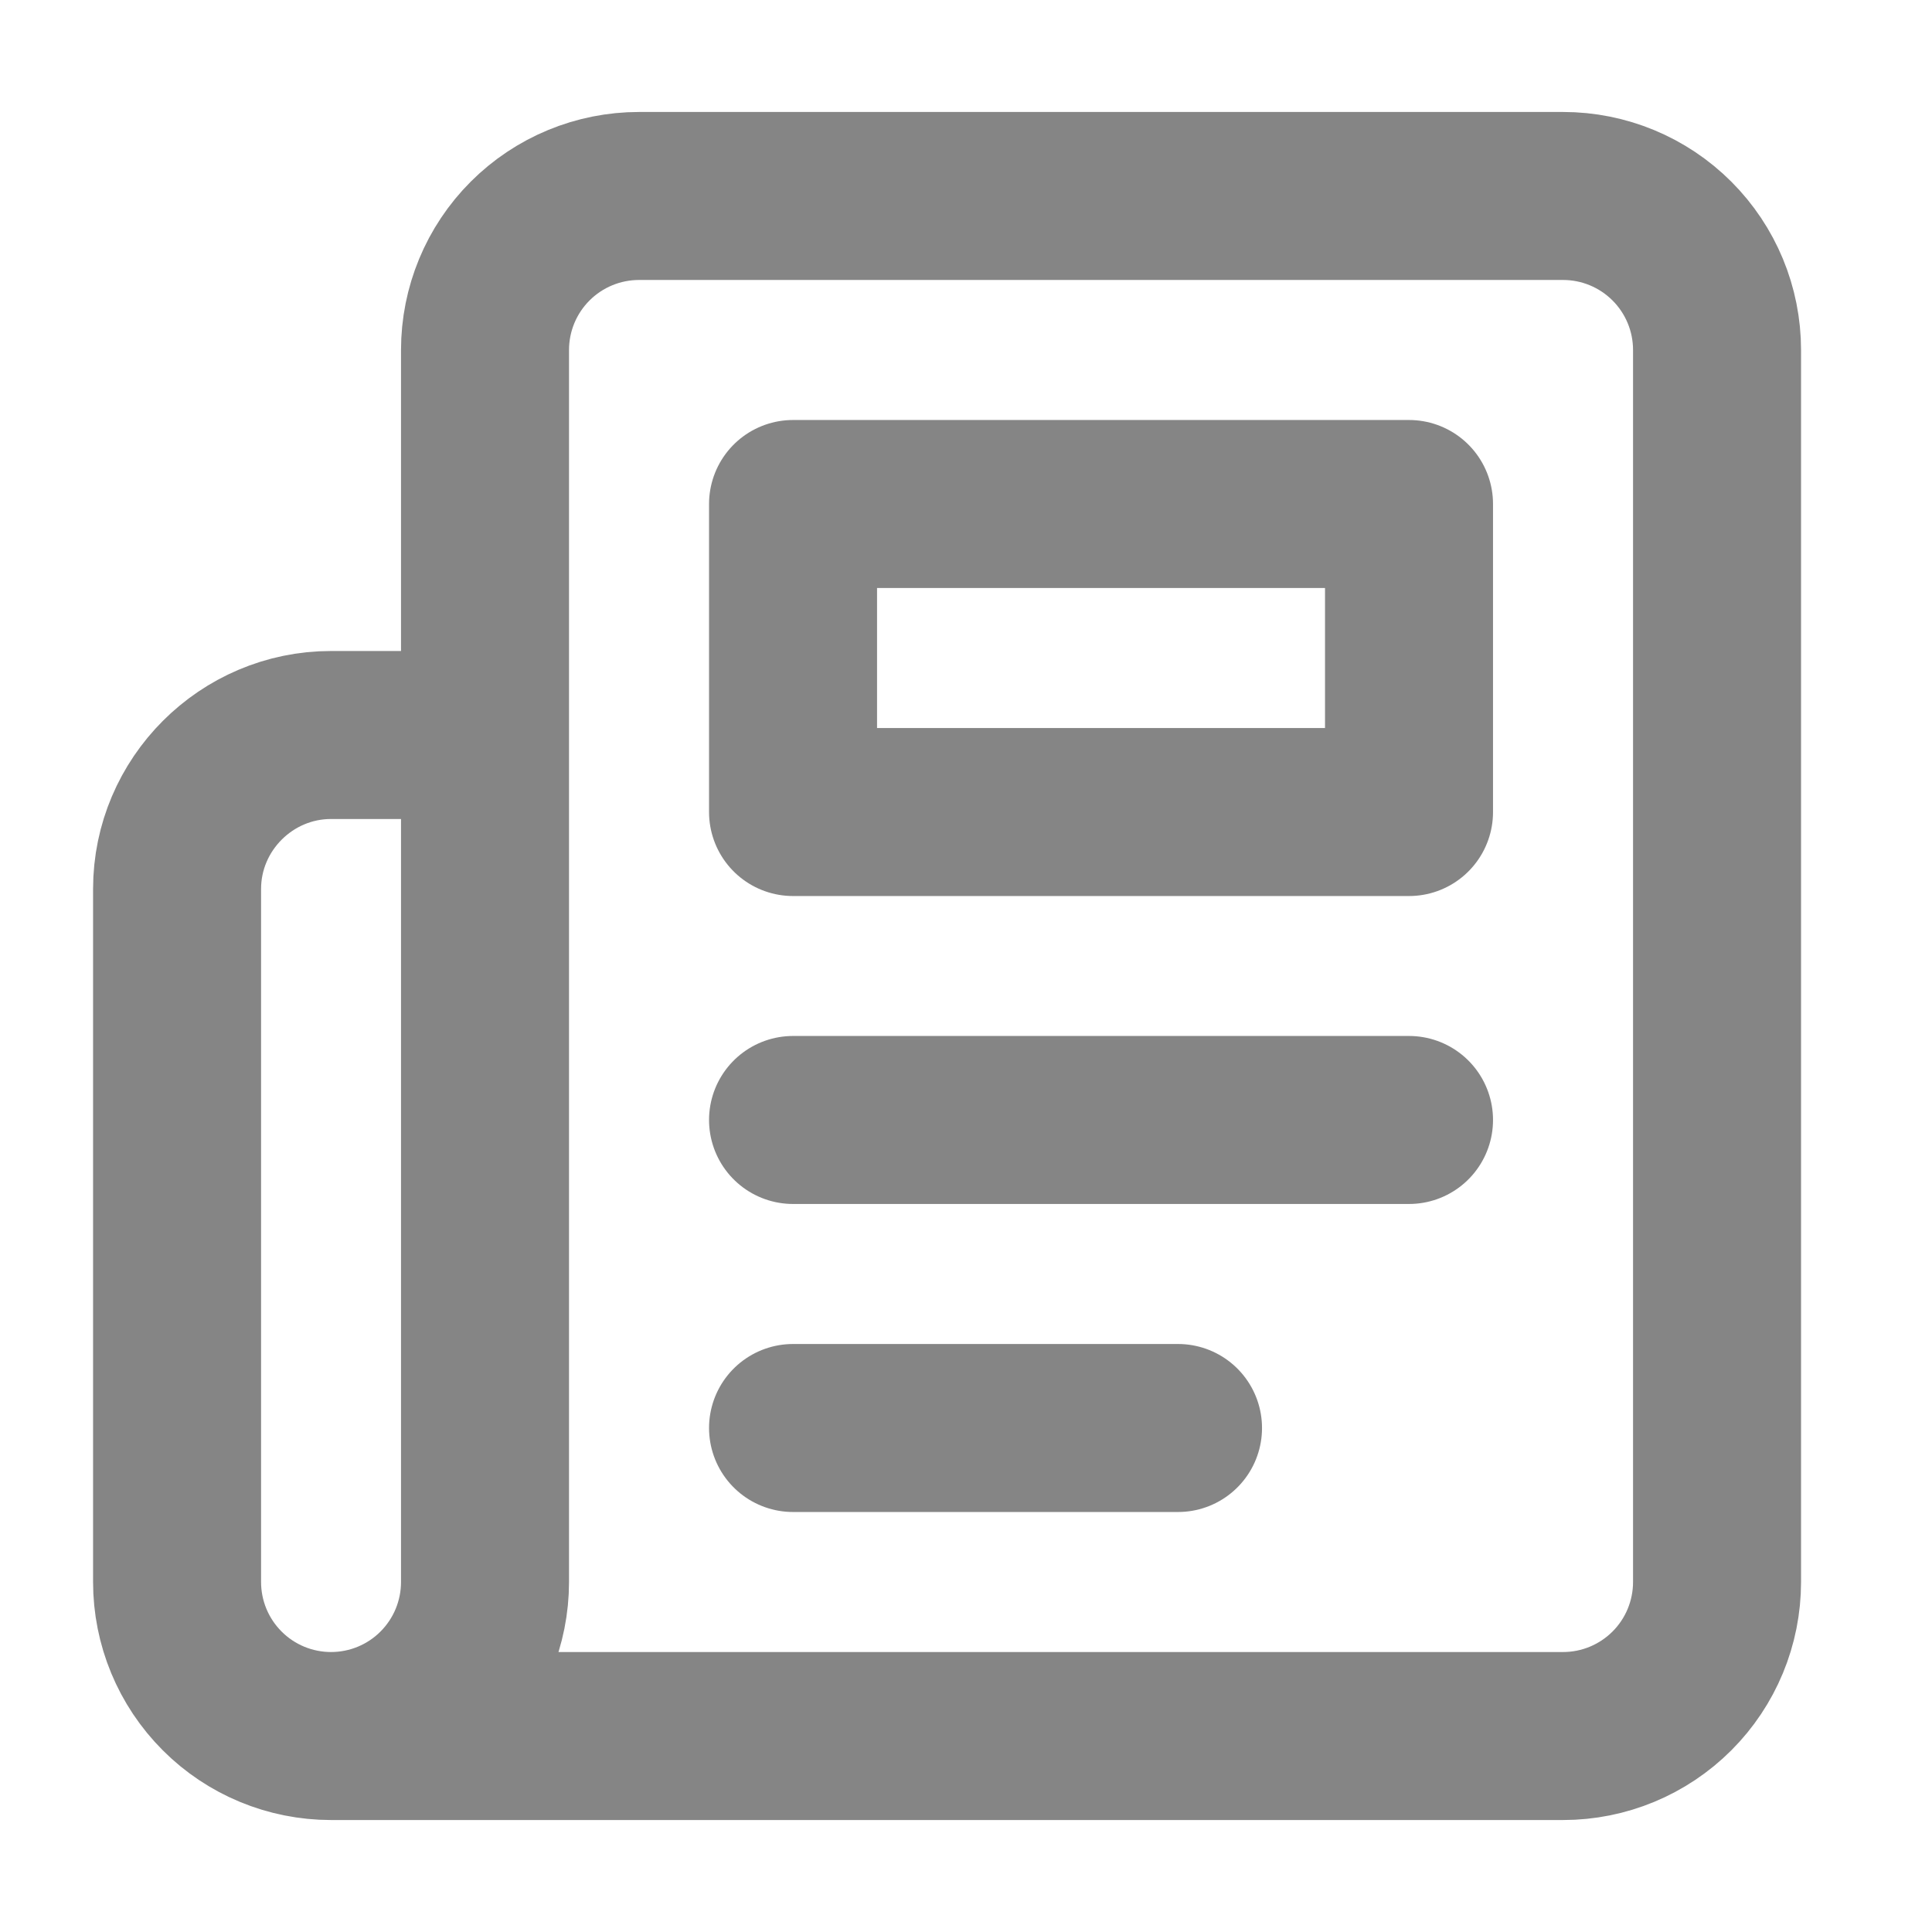 <svg width="23" height="23" viewBox="0 0 23 23" fill="none" xmlns="http://www.w3.org/2000/svg">
<path d="M3.941 20.667H18.608C19.094 20.667 19.56 20.474 19.904 20.13C20.248 19.786 20.441 19.32 20.441 18.833V4.167C20.441 3.68 20.248 3.214 19.904 2.87C19.56 2.526 19.094 2.333 18.608 2.333H7.608C7.121 2.333 6.655 2.526 6.311 2.87C5.967 3.214 5.774 3.68 5.774 4.167V18.833C5.774 19.32 5.581 19.786 5.237 20.13C4.894 20.474 4.427 20.667 3.941 20.667ZM3.941 20.667C3.455 20.667 2.988 20.474 2.645 20.13C2.301 19.786 2.108 19.32 2.108 18.833V10.583C2.108 9.575 2.933 8.75 3.941 8.75H5.774" stroke="#858585" stroke-width="2" stroke-linecap="round" stroke-linejoin="round"/>
<path d="M16.774 13.333H9.441" stroke="#858585" stroke-width="2" stroke-linecap="round" stroke-linejoin="round"/>
<path d="M14.024 17H9.441" stroke="#858585" stroke-width="2" stroke-linecap="round" stroke-linejoin="round"/>
<path d="M9.441 6H16.774V9.667H9.441V6Z" stroke="#858585" stroke-width="2" stroke-linecap="round" stroke-linejoin="round"/>
</svg>
